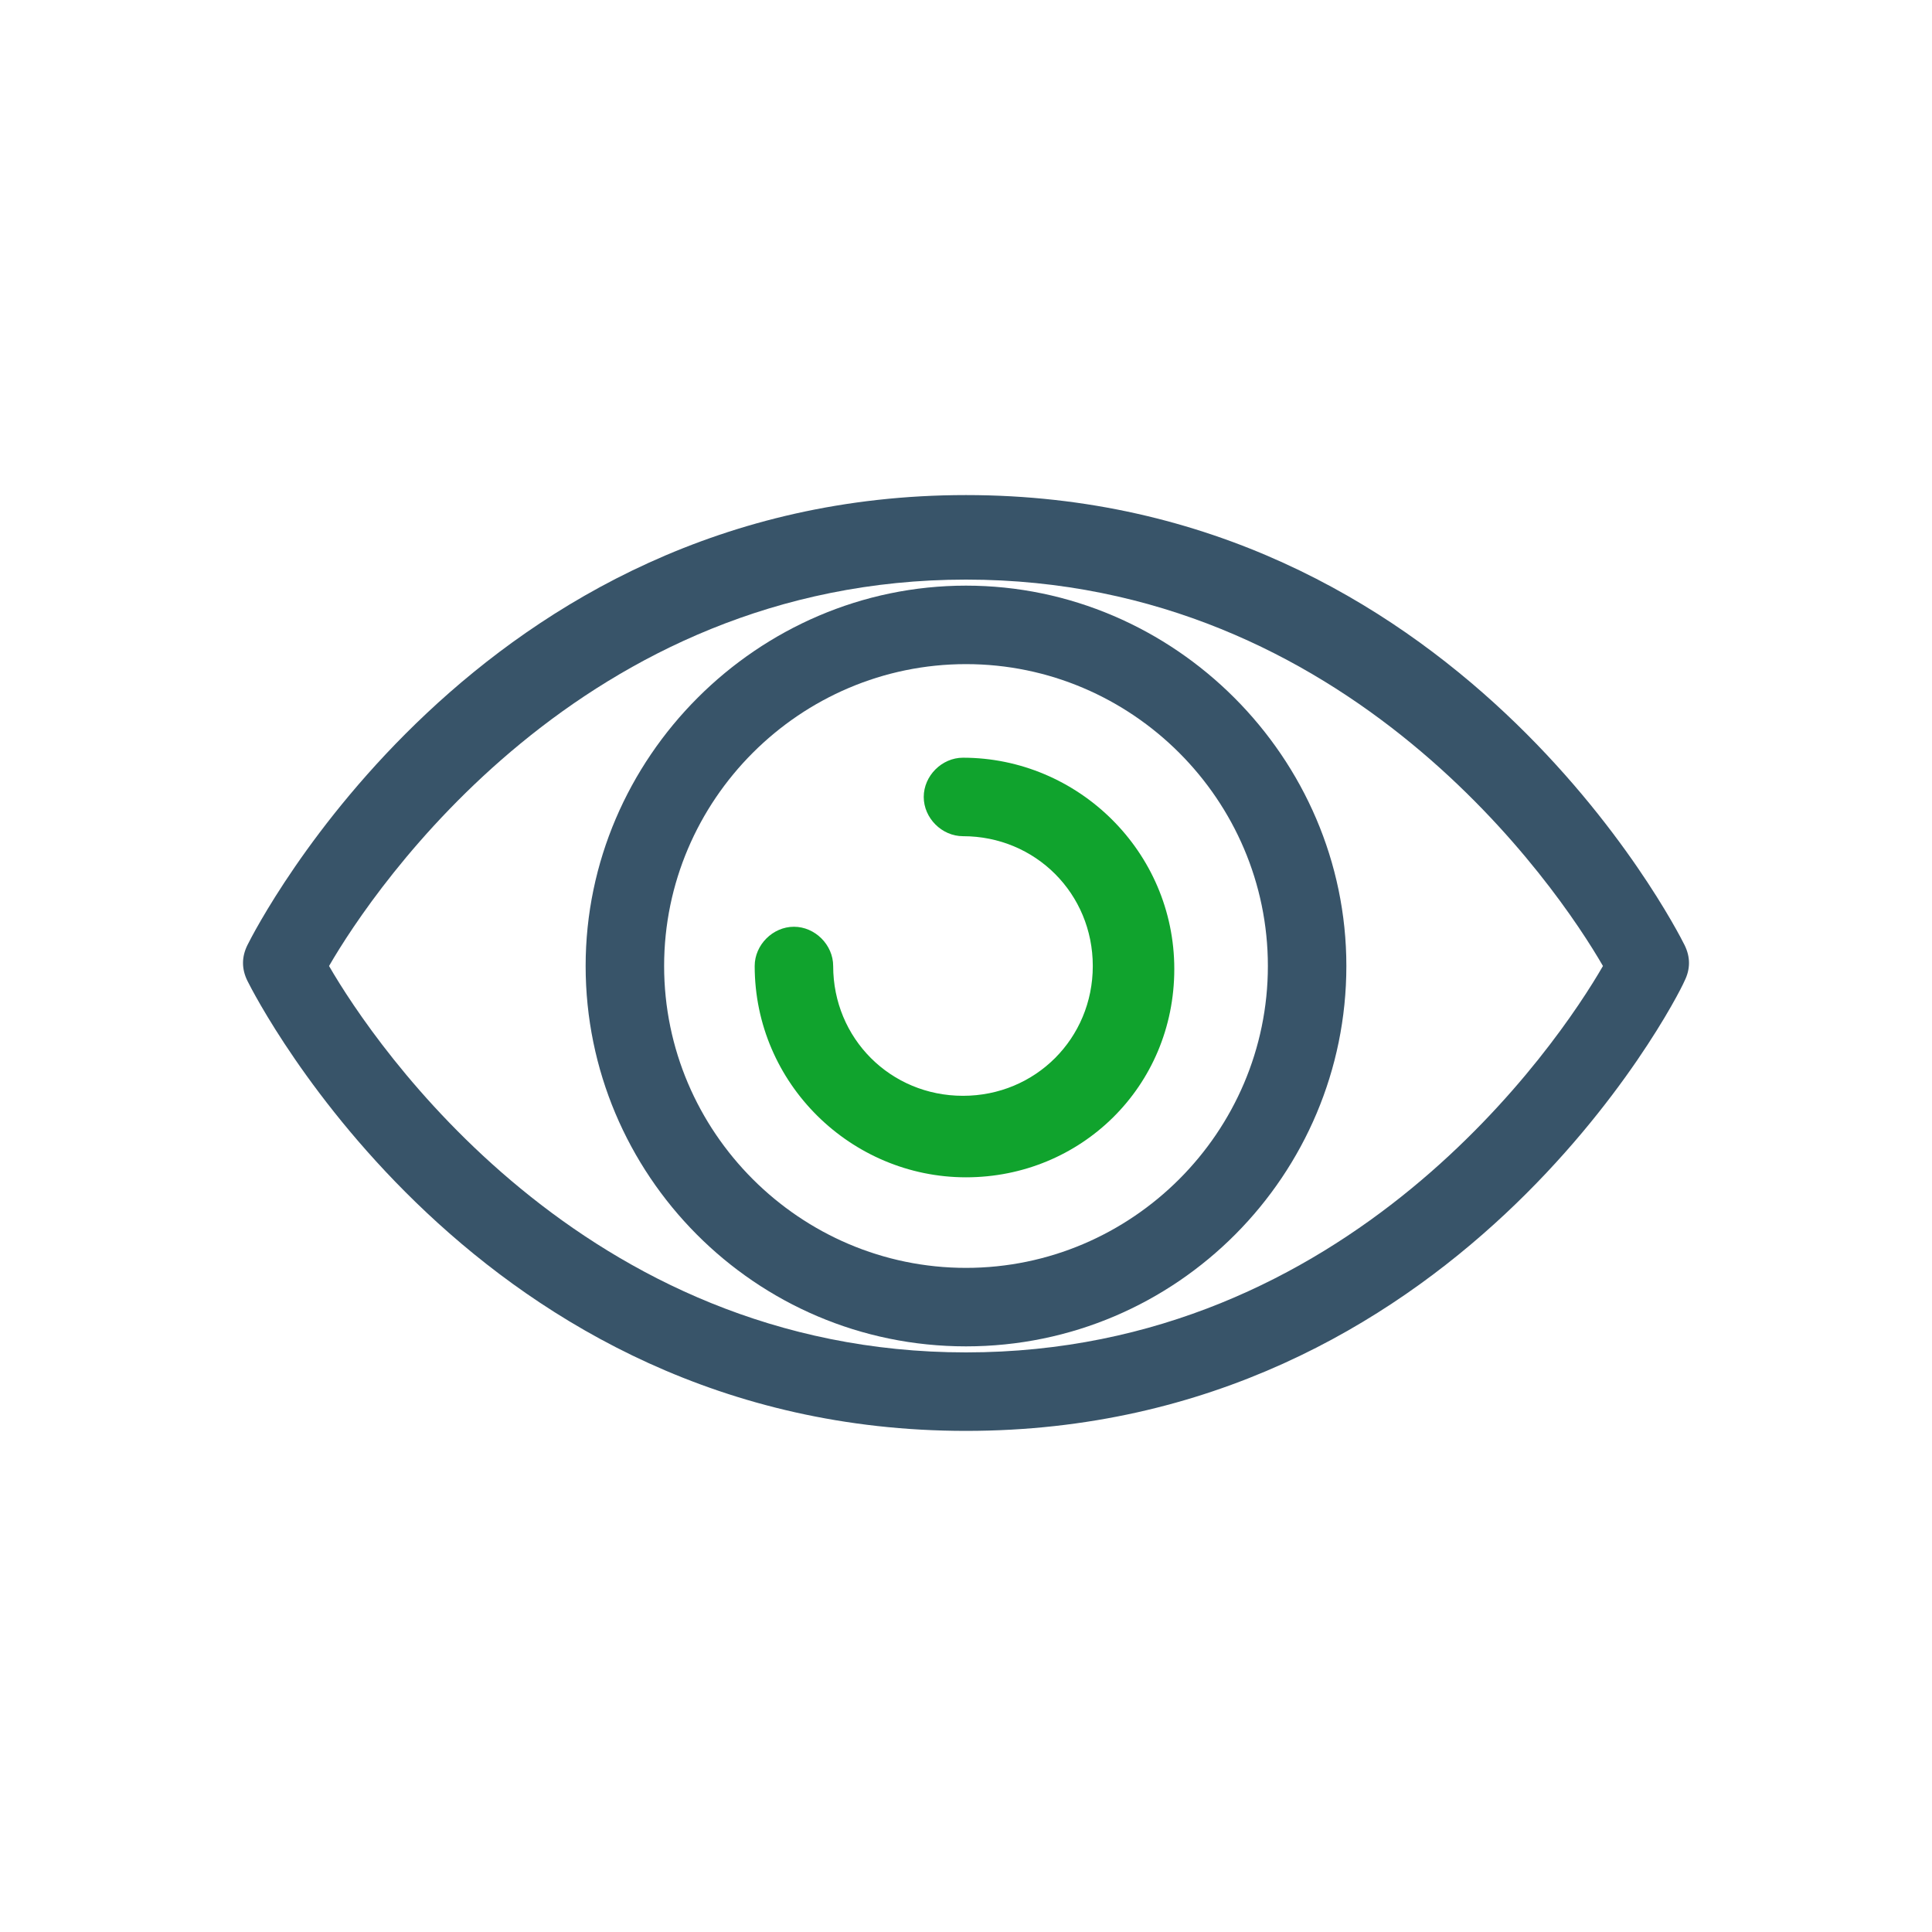 <svg width="64" height="64" xmlns="http://www.w3.org/2000/svg">

 <g>
  <title>background</title>
  <rect fill="none" id="canvas_background" height="402" width="582" y="-1" x="-1"/>
 </g>
 <g>
  <title>Layer 1</title>
  <path fill="#385469" id="Fill-174" d="m32,47.4c-16.2,0 -23.5,-14.3 -23.8,-14.9c-0.2,-0.4 -0.2,-0.8 0,-1.2c0.3,-0.6 7.6,-14.9 23.8,-14.9s23.5,14.3 23.8,14.9c0.2,0.4 0.2,0.8 0,1.2c-0.3,0.7 -7.6,14.9 -23.8,14.9l0,0zm-21.1,-15.4c1.5,2.6 8.4,12.8 21.1,12.8c12.7,0 19.6,-10.2 21.1,-12.8c-1.5,-2.6 -8.4,-12.8 -21.1,-12.8c-12.7,0 -19.6,10.2 -21.1,12.8l0,0z" class="st0"/>
  <path fill="#385469" id="Fill-175" d="m32,44.6c-7,0 -12.6,-5.7 -12.6,-12.6s5.7,-12.6 12.6,-12.6s12.6,5.7 12.6,12.6s-5.6,12.6 -12.6,12.6l0,0zm0,-22.6c-5.5,0 -10,4.5 -10,10s4.5,10 10,10s10,-4.5 10,-10s-4.5,-10 -10,-10l0,0z" class="st0"/>
  <path fill="#10a32d" id="Fill-176" d="m32,39c-3.8,0 -7,-3.1 -7,-7c0,-0.7 0.6,-1.3 1.3,-1.3c0.7,0 1.3,0.6 1.3,1.3c0,2.4 1.9,4.3 4.3,4.3s4.3,-1.9 4.3,-4.3s-1.9,-4.3 -4.3,-4.3c-0.7,0 -1.3,-0.6 -1.3,-1.3c0,-0.7 0.6,-1.3 1.3,-1.3c3.8,0 7,3.1 7,7s-3.1,6.9 -6.9,6.9" class="st0"/>
 </g>
</svg>